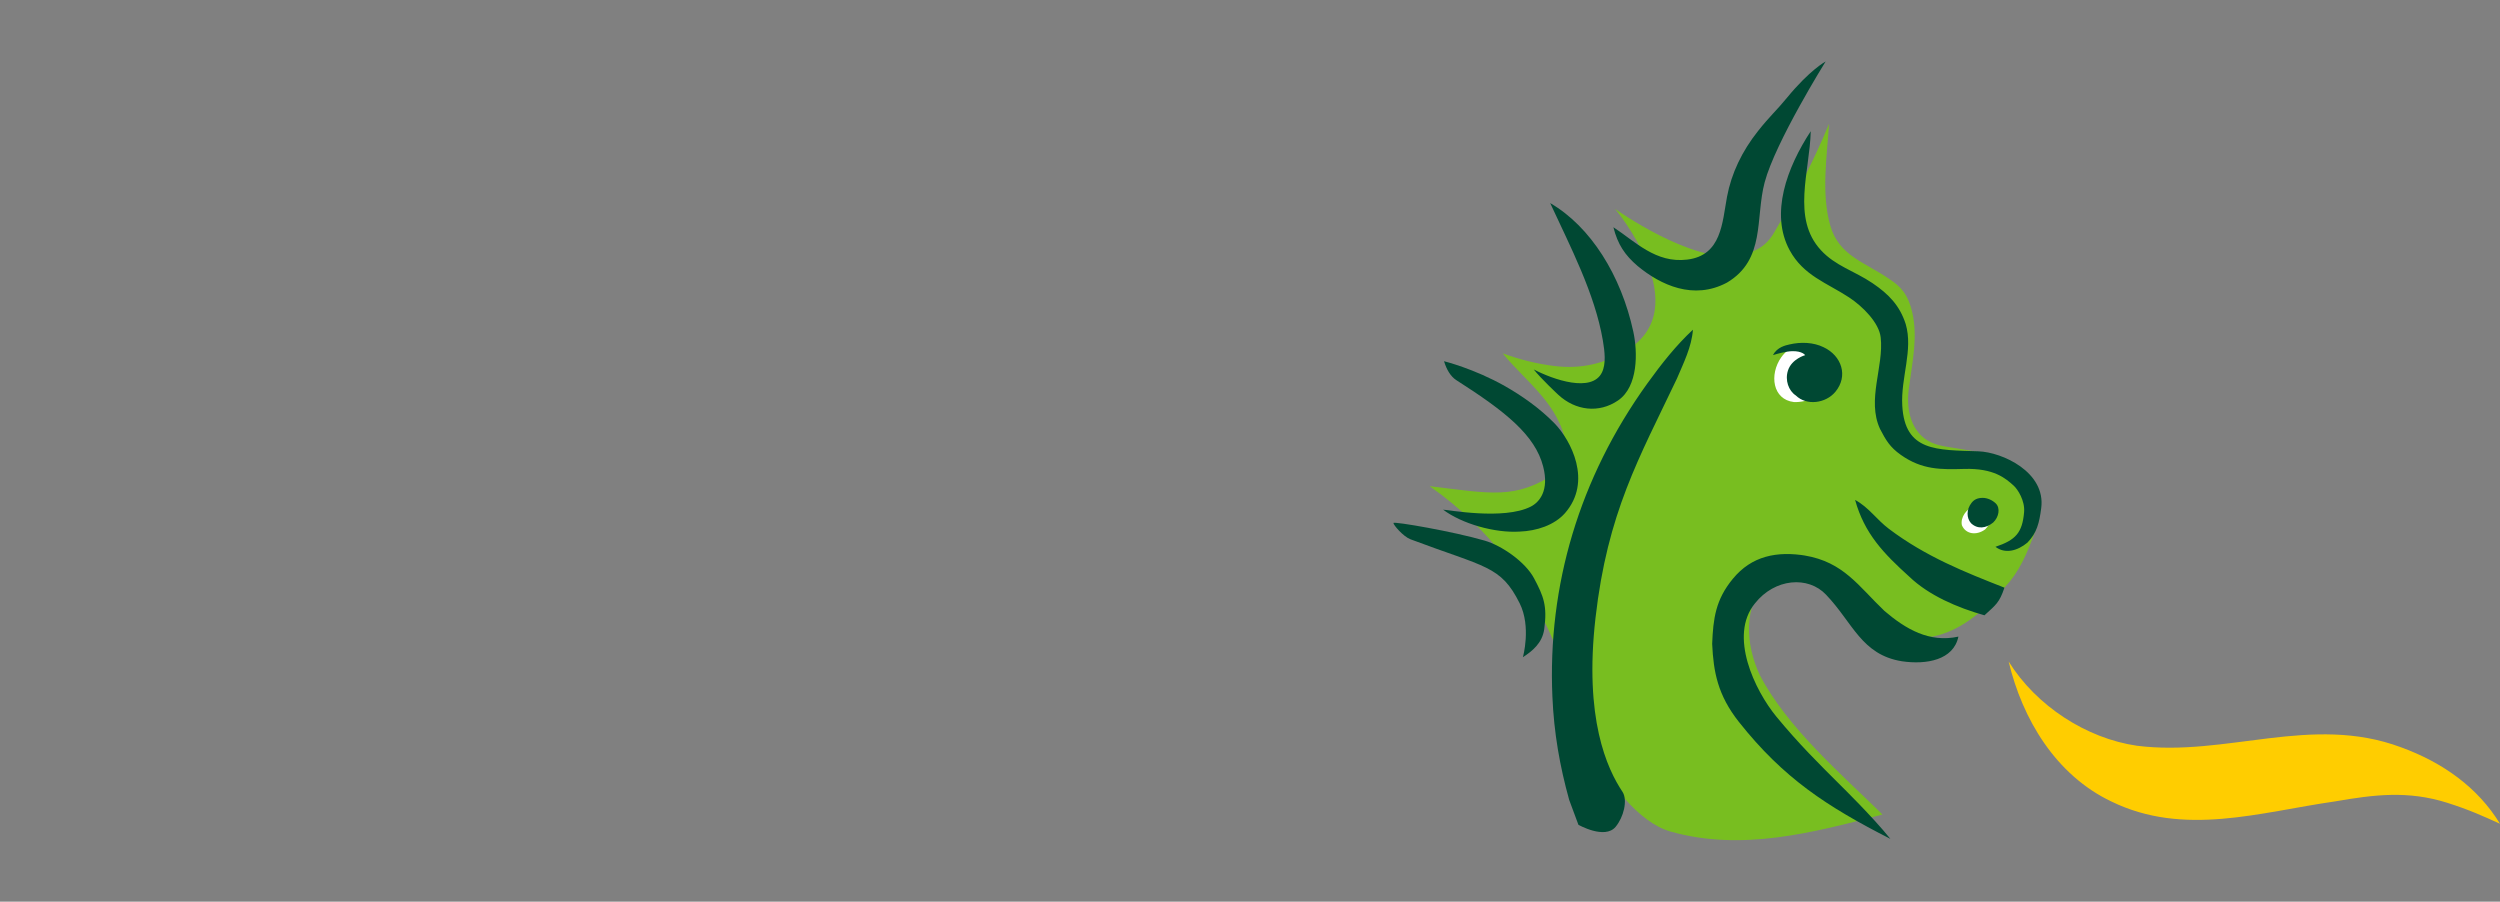 <svg width="122" height="44" viewBox="0 0 122 44" fill="none" xmlns="http://www.w3.org/2000/svg">
<rect x="0" y="0" width="122" height="44" fill="#808080" stroke="none"/>
<g clip-path="url(#clip0_110_224)">
<path d="M93.324 15.274C93.584 16.448 93.343 17.547 93.15 18.97C92.986 20.194 93.375 21.332 94.48 21.683C95.394 21.974 97.435 21.904 98.878 23.14C99.308 23.572 99.441 23.686 99.529 24.338C99.582 24.744 99.525 25.209 99.441 25.562C99.07 26.64 98.705 27.595 98.091 28.363C97.107 29.512 96.092 30.506 94.783 30.942C92.318 31.764 90.845 29.306 88.941 28.227C88.089 27.773 87.101 27.448 86.3 28.29C85.009 29.538 85.209 31.512 85.871 32.929C87.203 35.514 89.941 37.855 91.867 39.748C88.424 40.651 84.982 41.553 81.527 40.581C79.931 40.129 78.428 38.108 77.736 36.544C76.572 33.986 75.801 27.959 69.765 23.724C72.755 24.087 73.966 24.387 75.908 23.085C76.334 22.779 76.463 22.247 76.433 21.768C76.137 19.739 74.482 18.657 73.328 17.241C74.142 17.541 74.966 17.753 75.877 17.864C77.164 18.018 78.289 17.747 79.353 17.113C82.863 15.018 78.818 10.194 78.818 10.194C78.818 10.194 82.523 12.845 84.843 12.482C85.631 12.296 86.158 12.065 86.578 11.348C87.592 9.622 88.512 7.847 89.259 6.041C89.146 7.714 88.875 9.441 89.318 11.011C89.744 12.505 91.045 12.806 92.227 13.636C92.717 13.963 93.113 14.325 93.324 15.274Z" fill="#78BE20"/>
<path d="M73.433 18.838C74.257 19.303 75.153 19.933 75.864 20.663C76.656 21.481 77.725 23.497 76.368 25.045C75.844 25.633 74.987 25.909 74.168 25.941C72.941 26.022 71.326 25.553 70.424 24.872C70.621 24.869 73.379 25.395 74.701 24.723C75.12 24.51 75.609 23.944 75.308 22.772C74.915 21.234 73.475 20.087 71.067 18.55C70.785 18.369 70.588 18.023 70.469 17.627C70.469 17.627 71.93 17.988 73.433 18.838Z" fill="#004833"/>
<path d="M98.021 32.281C99.373 34.457 101.827 36.036 104.281 36.392C108.642 36.947 112.802 34.841 117.157 36.463C119.202 37.204 120.917 38.427 122 40.2C121.14 39.812 120.53 39.528 119.412 39.172C117.503 38.573 115.865 38.777 113.953 39.108C110.269 39.637 106.58 40.841 103.039 39.115C100.319 37.821 98.693 35.096 98.021 32.281Z" fill="#FFCD00"/>
<path d="M86.927 17.433C86.33 18.279 86.502 19.499 87.543 19.62C88.176 19.648 88.951 19.33 89.176 18.663C89.402 17.999 89.103 17.422 88.606 16.985C88.052 16.636 87.328 16.863 86.927 17.433Z" fill="white"/>
<path d="M76.041 19.262C76.883 20.043 78.03 20.18 78.961 19.542C79.951 18.866 79.92 17.176 79.707 16.191C79.114 13.448 77.629 11.06 75.648 9.91C76.631 12.036 77.83 14.325 78.22 16.617C78.311 17.154 78.381 17.754 78.176 18.173C77.688 19.183 75.795 18.525 74.847 18.029C75.201 18.481 76.041 19.262 76.041 19.262ZM82.331 12.669C84.018 12.468 84.044 10.857 84.279 9.6C84.492 8.463 85.006 7.384 85.791 6.395C86.365 5.669 86.695 5.394 87.197 4.78C88.322 3.407 89.091 3 89.091 3C89.091 3 86.633 6.944 86.115 8.899C85.65 10.635 86.173 12.668 84.273 13.793C82.646 14.659 81.041 13.913 79.916 12.981C79.297 12.452 78.943 11.927 78.734 11.089C79.809 11.794 80.799 12.853 82.331 12.669ZM88.856 12.204C89.565 12.98 90.494 13.219 91.378 13.818C92.193 14.369 92.712 14.928 92.998 15.813C93.371 17.08 92.753 18.428 92.831 19.795C92.956 22.046 94.513 21.952 96.546 22.024C97.72 22.066 99.845 23.046 99.611 24.799C99.515 25.521 99.405 25.996 98.937 26.481C98.448 26.886 97.847 27.043 97.378 26.684C98.365 26.355 98.69 25.998 98.776 24.992C98.824 24.437 98.47 23.885 98.273 23.704C97.871 23.34 97.296 22.84 95.849 22.884C94.731 22.916 93.8 22.935 92.759 22.197C92.23 21.822 92.036 21.49 91.746 20.933C91.089 19.516 91.939 17.886 91.778 16.468C91.702 15.755 90.904 14.952 90.232 14.512C89.157 13.805 88.009 13.452 87.335 12.211C86.372 10.434 87.196 8.183 88.364 6.403C88.318 8.385 87.421 10.644 88.856 12.204ZM89.566 19.121C90.203 18.355 89.88 17.36 88.986 16.942C88.505 16.706 87.891 16.676 87.326 16.809C87.153 16.85 86.722 16.933 86.523 17.329C86.734 17.262 87.147 17.147 87.462 17.137C87.961 17.127 88.091 17.332 88.091 17.332C88.091 17.332 87.439 17.51 87.253 18.079C87.098 18.556 87.284 19.069 87.636 19.299C88.156 19.808 89.091 19.69 89.566 19.121ZM80.394 18.707C81.087 17.746 81.794 16.853 82.615 16.089C82.554 16.926 82.157 17.713 81.833 18.477C79.984 22.364 78.447 25.009 77.861 30.149C77.298 35.081 78.423 37.509 79.181 38.646C79.438 39.05 79.235 39.879 78.841 40.35C78.315 40.981 77.027 40.25 77.027 40.25C77.027 40.25 76.792 39.622 76.577 39.037C76.119 37.393 75.832 35.769 75.757 33.995C75.521 28.596 77.056 23.341 80.394 18.707ZM92.18 25.809C93.983 27.169 95.901 27.926 97.816 28.678C97.57 29.42 97.391 29.521 96.841 30.027C95.516 29.653 94.126 29.054 93.175 28.143C91.919 27.008 90.987 26.044 90.529 24.397C91.189 24.75 91.578 25.356 92.18 25.809ZM88.066 27.108C89.974 27.427 90.697 28.61 91.965 29.817C93 30.698 94.148 31.378 95.57 31.067C95.334 32.209 94.013 32.447 92.814 32.27C90.837 31.953 90.418 30.387 89.113 29.023C88.234 28.09 86.607 28.224 85.642 29.444C84.345 31.023 85.638 33.697 86.687 34.972C87.787 36.307 88.741 37.249 89.849 38.353C89.849 38.353 91.398 39.87 92.251 40.938C89.152 39.356 87.042 37.986 84.861 35.233C83.822 33.919 83.618 32.791 83.554 31.422C83.603 30.18 83.722 29.264 84.564 28.244C85.476 27.136 86.699 26.875 88.166 27.123" fill="#004833"/>
<path d="M96.36 24.689C95.963 24.822 95.655 25.256 95.741 25.634C95.925 26.067 96.443 26.148 96.872 25.838C97.009 25.707 97.129 25.502 97.173 25.325C97.179 24.994 96.954 24.741 96.593 24.613C96.515 24.637 96.439 24.663 96.36 24.689Z" fill="white"/>
<path d="M96.746 24.296C96.986 24.293 97.226 24.41 97.384 24.558C97.635 24.793 97.541 25.244 97.264 25.502C96.912 25.784 96.509 25.838 96.185 25.532C95.963 25.275 95.951 24.87 96.213 24.537C96.337 24.38 96.496 24.299 96.746 24.296ZM74.864 28.225C75.33 29.103 75.513 29.566 75.358 30.704C75.263 31.389 74.769 31.778 74.317 32.072C74.317 32.072 74.735 30.59 74.159 29.439C73.239 27.598 72.496 27.696 68.834 26.318C68.468 26.179 67.993 25.611 68 25.522C68.008 25.432 70.947 25.942 72.451 26.382C73.293 26.627 74.442 27.425 74.864 28.225Z" fill="#004833"/>
</g>
<defs>
<clipPath id="clip0_110_224">
<rect width="122" height="44" fill="white"/>
</clipPath>
</defs>
</svg>
